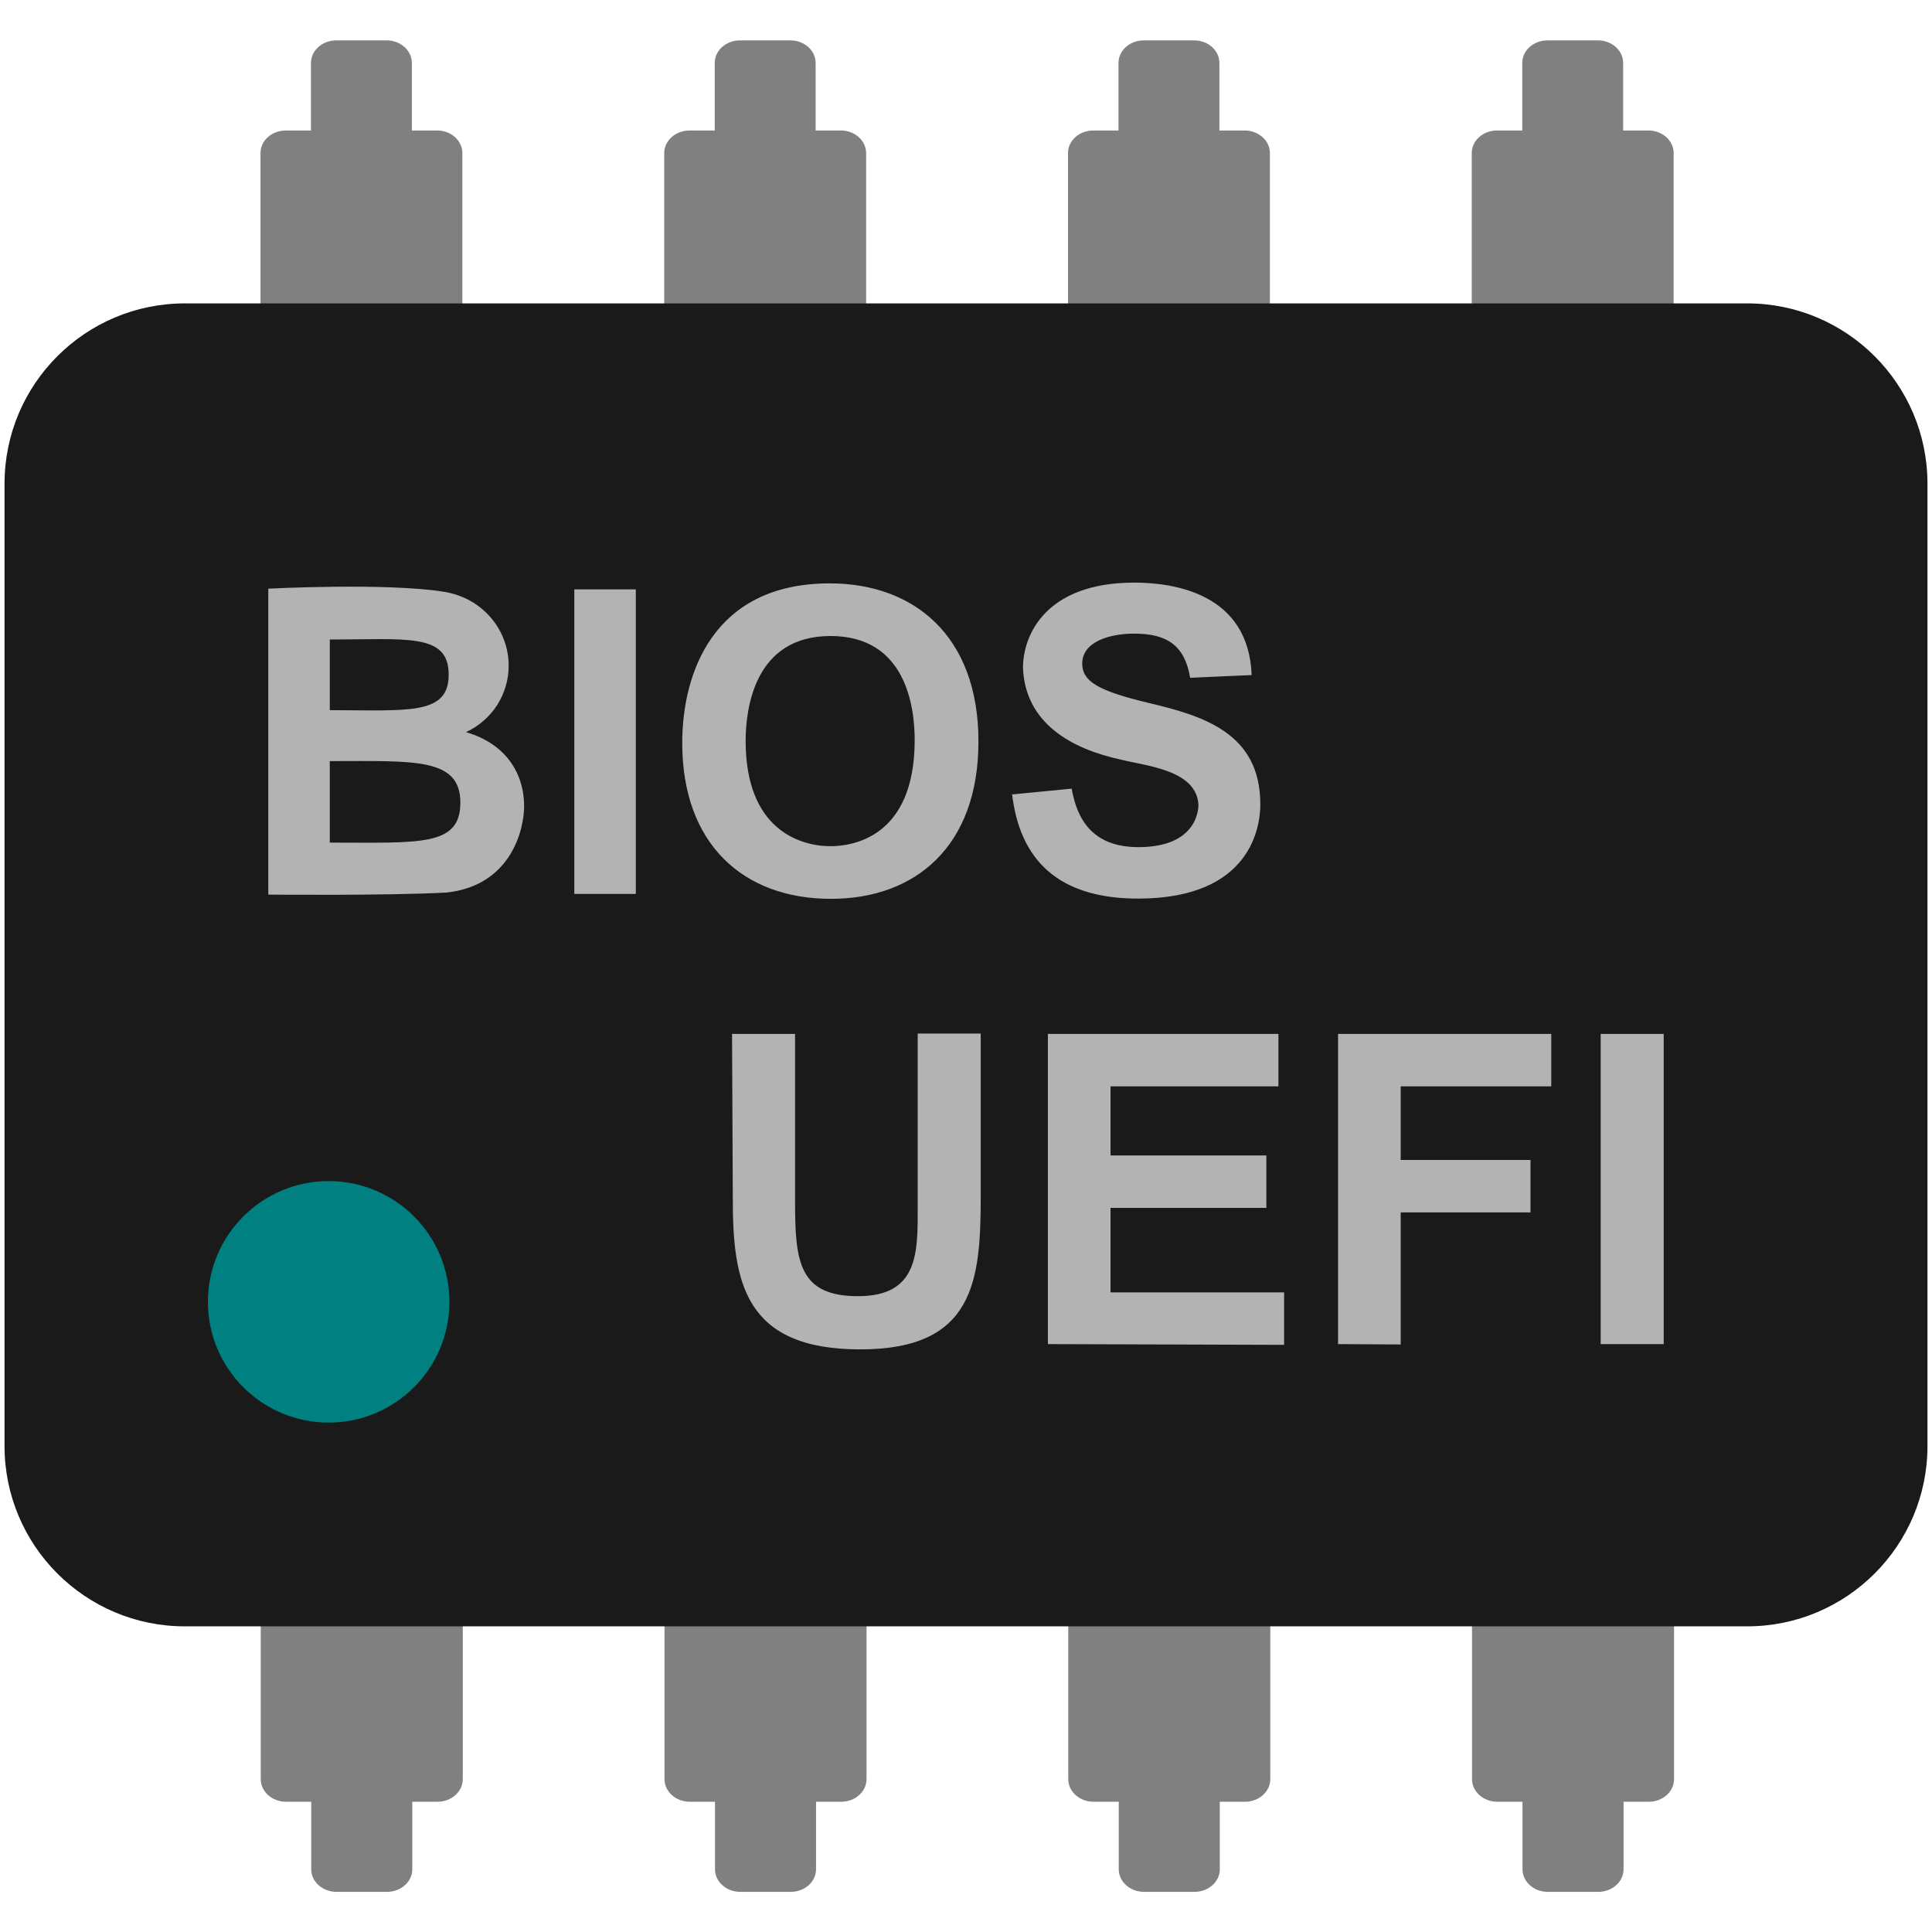 <?xml version="1.0" encoding="UTF-8"?>
<svg width="512" height="512" version="1.1" viewBox="0 0 512 512" xmlns="http://www.w3.org/2000/svg">
 <path d="m89.1 10.7c-3.69 0-6.69 2.68-6.69 5.98v17.9h-6.69c-3.69 0-6.69 2.68-6.69 5.98v41.8h53.5v-41.8c0-3.3-3-5.98-6.69-5.98h-6.69v-17.9c0-3.3-3-5.98-6.69-5.98zm107 0c-3.69 0-6.69 2.68-6.69 5.98v17.9h-6.69c-3.69 0-6.69 2.68-6.69 5.98v41.8h53.5v-41.8c0-3.3-3-5.98-6.69-5.98h-6.69v-17.9c0-3.3-3-5.98-6.69-5.98zm107 0c-3.69 0-6.69 2.68-6.69 5.98v17.9h-6.69c-3.69 0-6.69 2.68-6.69 5.98v41.8h53.5v-41.8c0-3.3-3-5.98-6.69-5.98h-6.69v-17.9c0-3.3-3-5.98-6.69-5.98zm107 0c-3.69 0-6.69 2.68-6.69 5.98v17.9h-6.69c-3.69 0-6.69 2.68-6.69 5.98v41.8h53.5v-41.8c0-3.3-3-5.98-6.69-5.98h-6.69v-17.9c0-3.3-3-5.98-6.69-5.98zm-341 419v41.8c0 3.3 3 5.98 6.69 5.98h6.69v17.9c0 3.3 3 5.98 6.69 5.98h13.4c3.69 0 6.69-2.68 6.69-5.98v-17.9h6.69c3.69 0 6.69-2.68 6.69-5.98v-41.8zm107 0v41.8c0 3.3 3 5.98 6.69 5.98h6.69v17.9c0 3.3 3 5.98 6.69 5.98h13.4c3.69 0 6.69-2.68 6.69-5.98v-17.9h6.69c3.69 0 6.69-2.68 6.69-5.98v-41.8zm107 0v41.8c0 3.3 3 5.98 6.69 5.98h6.69v17.9c0 3.3 3 5.98 6.69 5.98h13.4c3.69 0 6.69-2.68 6.69-5.98v-17.9h6.69c3.69 0 6.69-2.68 6.69-5.98v-41.8zm107 0v41.8c0 3.3 3 5.98 6.69 5.98h6.69v17.9c0 3.3 3 5.98 6.69 5.98h13.4c3.69 0 6.69-2.68 6.69-5.98v-17.9h6.69c3.69 0 6.69-2.68 6.69-5.98v-41.8z" fill="#808080"/>
 <path d="m463 431h-414c-26.4 0-47.8-21.4-47.8-47.8v-255c0-26.4 21.4-47.8 47.8-47.8h414c26.4 0 47.8 21.4 47.8 47.8v255c0 26.4-21.4 47.8-47.8 47.8z" fill="#1a1a1a"/>
 <path d="m71.1 156s31.3-1.62 46.6 0.83c10.1 1.64 17.1 9.97 17.1 19.6 0 7.4-4.23 14.3-11.3 17.6 10.9 3.17 15.4 11.3 15.4 19.6 0 6.07-3.35 21-20.5 22.9-15.7 0.86-47.3 0.552-47.3 0.552zm16.3 13.5v18.7c20.6 0 31.6 1.49 31.5-9.51-0.044-11-11.2-9.21-31.5-9.21zm0 32.2v21.6c23.9 0 34.6 1.1 34.6-10.6 0-12-12.3-11-34.6-11zm64.8 35.2v-80.7h16.3v80.7zm28.6-40c0-18.2 7.99-42.3 39.1-42.3 22.2 0 39.4 13.8 39.4 41.9 0 27.8-16.7 41.7-39.1 41.7-23.3 0-39.4-14.6-39.4-41.3zm16.8-0.552c0 23.5 14.4 27.9 22.5 27.9 5.63 0 22.3-2.19 22.3-28.1 0-9.06-2.42-27.6-22.3-27.6-20.2 0-22.5 19.3-22.5 27.9zm70.5 14.2 15.9-1.55c1.4 7.84 5.28 15.5 17.7 15.5 15.5 0 15.9-9.97 15.9-11.2-0.475-9.29-13.9-10.3-20.6-12-13-2.82-25.3-9.59-25.9-24.3 0-8.83 6.13-22.6 29.5-22.6 10.4 0 30.3 2.82 31.1 24.5l-16.3 0.719c-1.4-8.37-5.9-11.7-14.8-11.7-6.82 0-13.8 2.28-13.8 7.92 0 4.68 4.06 7.19 17.4 10.4 14.5 3.42 29.8 7.92 29.8 26.9 0 5.56-2.16 25-32.4 25-21.4 0-31.4-10.5-33.4-27.8z" fill="#b3b3b3"/>
 <path d="m194 274h16.7v44.6c0 15.9 1.12 24.9 16.7 24.9 16.3 0 15.8-12 15.8-24v-45.6h16.7v43.2c0 22.4-1.74 40.5-31.9 40.5-30.8 0-33.8-17.9-33.8-39.9zm83.7 82.2v-82.2h61.1v13.9h-44.5v18.3h41.3v13.9h-41.3v22.4h46v13.9zm76.9 0v-82.2h56.5v13.9h-39.9v19.5h34.4v13.9h-34.4v35zm69.6 0v-82.2h16.7v82.2z" fill="#b3b3b3"/>
 <circle cx="87.1" cy="345" r="32" fill="#008080"/>
</svg>
